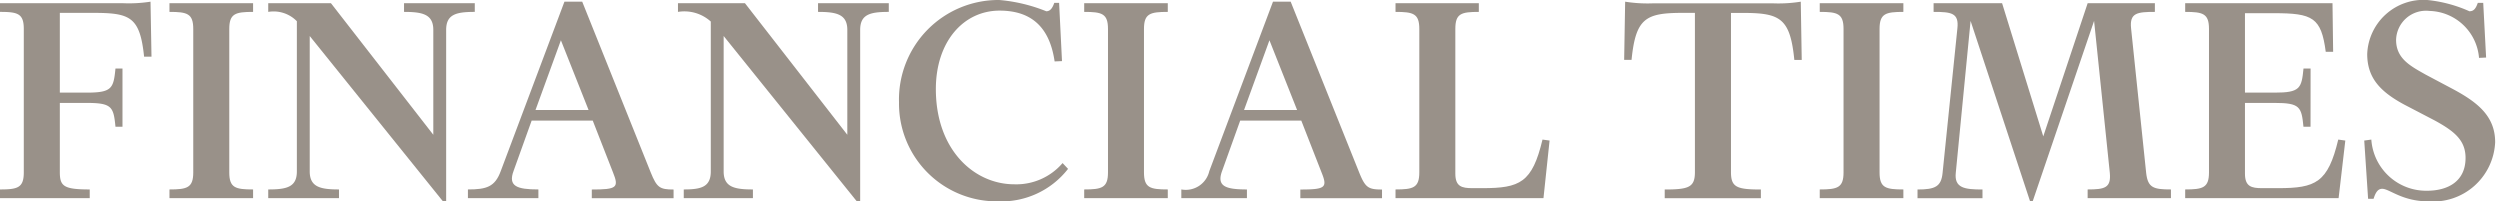 <svg id="Layer_1" data-name="Layer 1" xmlns="http://www.w3.org/2000/svg" viewBox="0 0 149 12"><defs><style>.cls-1{fill:#999189;}</style></defs><path class="cls-1" d="M3.566,10.256c0,.843.23,1.035,1.782,1.035v.517H0v-.517c1.054,0,1.418-.1,1.418-1.016V1.725C1.418.805,1.054.709,0,.709V.192H7.342A8.368,8.368,0,0,0,8.971.1l.058,3.278H8.588C8.339.978,7.744.767,5.521.767H3.566V5.521H5.157c1.514,0,1.61-.249,1.725-1.438H7.3v3.47H6.882c-.115-1.189-.211-1.419-1.725-1.419H3.566Z"/><path class="cls-1" d="M10.1,11.808v-.517c1.054,0,1.418-.1,1.418-1.016V1.725c0-.92-.364-1.016-1.418-1.016V.192h4.984V.709c-1.054,0-1.419.1-1.419,1.016v8.55c0,.92.365,1.016,1.419,1.016v.517Z"/><path class="cls-1" d="M26.4,12,18.46,2.147v8.07c0,.94.651,1.074,1.744,1.074v.517H15.987v-.517c1.092,0,1.706-.134,1.706-1.074V1.265A1.935,1.935,0,0,0,15.987.709V.192h3.738l6.1,7.84V1.783c0-.939-.652-1.074-1.745-1.074V.192h4.217V.709c-1.092,0-1.706.135-1.706,1.074V12Z"/><path class="cls-1" d="M32.088,11.808h-4.2v-.517c1.112,0,1.611-.154,1.956-1.093L33.641.1H34.7l4.084,10.179c.364.9.536,1.016,1.361,1.016v.517H35.271v-.517c1.495,0,1.629-.115,1.265-1.016L35.328,7.189H31.686l-1.074,2.99c-.345.92.192,1.112,1.476,1.112Zm-.172-5.252h3.163L33.43,2.4Z"/><path class="cls-1" d="M51.066,12,43.13,2.147v8.07c0,.94.651,1.074,1.744,1.074v.517H40.752v-.517c1.017,0,1.611-.134,1.611-1.074V1.284A2.35,2.35,0,0,0,40.407.709V.192H44.4l6.1,7.84V1.783c0-.939-.652-1.074-1.745-1.074V.192h4.217V.709c-1.092,0-1.706.135-1.706,1.074V12Z"/><path class="cls-1" d="M62.835.172h.288l.172,3.47-.44.019C62.567,1.668,61.513.633,59.577.633c-2.147,0-3.8,1.84-3.8,4.677,0,3.623,2.281,5.674,4.677,5.674a3.63,3.63,0,0,0,2.876-1.265l.326.345A5.03,5.03,0,0,1,59.481,12a5.826,5.826,0,0,1-5.9-5.9A5.93,5.93,0,0,1,59.557,0a9.672,9.672,0,0,1,2.8.671C62.586.671,62.72.5,62.835.172Z"/><path class="cls-1" d="M64.618,11.808v-.517c1.054,0,1.418-.1,1.418-1.016V1.725c0-.92-.364-1.016-1.418-1.016V.192H69.6V.709c-1.055,0-1.419.1-1.419,1.016v8.55c0,.92.364,1.016,1.419,1.016v.517Z"/><path class="cls-1" d="M74.317,11.808h-3.91v-.517A1.439,1.439,0,0,0,72.074,10.2L75.87.1h1.054l4.083,10.179c.364.9.537,1.016,1.361,1.016v.517H77.5v-.517c1.5,0,1.629-.115,1.265-1.016L77.557,7.189H73.915l-1.074,2.99c-.345.92.192,1.112,1.476,1.112Zm-.172-5.252h3.162L75.659,2.4Z"/><path class="cls-1" d="M83.173,11.808v-.517c1.054,0,1.418-.1,1.418-1.016V1.725c0-.92-.364-1.016-1.418-1.016V.192h4.965V.709c-1.055,0-1.4.1-1.4,1.016v8.626c0,.767.384.863,1.016.863h.595c2.242,0,2.971-.326,3.584-2.895l.422.058-.364,3.431Z"/><path class="cls-1" d="M107.326.1l.057,3.47h-.441c-.249-2.492-.843-2.8-3.067-2.8h-.709v9.489c0,.9.345,1.035,1.782,1.035v.517H99.217v-.517c1.438,0,1.8-.134,1.8-1.035V.767h-.709c-2.224,0-2.818.307-3.068,2.8H96.8L96.859.1a8.381,8.381,0,0,0,1.63.1H105.7A8.381,8.381,0,0,0,107.326.1Z"/><path class="cls-1" d="M108.457,11.808v-.517c1.054,0,1.418-.1,1.418-1.016V1.725c0-.92-.364-1.016-1.418-1.016V.192h4.984V.709c-1.055,0-1.419.1-1.419,1.016v8.55c0,.92.364,1.016,1.419,1.016v.517Z"/><path class="cls-1" d="M128.431.192V.709c-1.055,0-1.515.058-1.419.978l.9,8.626c.1.882.441.978,1.476.978v.517h-4.965v-.517c1.036,0,1.4-.1,1.323-.978l-.939-9.067L121.147,12h-.154L117.447,1.246l-.882,9.048c-.1.92.537,1,1.591,1v.517h-3.872v-.517c1.054,0,1.418-.173,1.495-1l.882-8.607c.1-.92-.365-.978-1.419-.978V.192h4.083l2.454,7.936L124.424.192Z"/><path class="cls-1" d="M137.708,7.553h-.422c-.114-1.189-.21-1.419-1.725-1.419H133.8v4.217c0,.767.384.863,1.016.863h.959c2.243,0,2.971-.326,3.585-2.895l.421.058-.4,3.431h-9.144v-.517c1.055,0,1.419-.1,1.419-1.016V1.725c0-.92-.364-1.016-1.419-1.016V.192h8.78l.038,2.894h-.441c-.268-2.051-.786-2.3-3.086-2.3H133.8V5.521h1.764c1.515,0,1.611-.249,1.725-1.438h.422Z"/><path class="cls-1" d="M146.947,9.412c0-1.054-.671-1.591-1.821-2.223l-1.84-.959c-1.38-.747-2.2-1.553-2.2-3.01A3.357,3.357,0,0,1,144.666,0a8.129,8.129,0,0,1,2.511.671c.269,0,.383-.173.5-.5H148l.172,3.259-.422.02A3.045,3.045,0,0,0,144.8.652a1.784,1.784,0,0,0-1.993,1.725c0,1.112.843,1.553,1.763,2.07l1.591.844c1.5.8,2.55,1.629,2.55,3.182A3.7,3.7,0,0,1,144.724,12c-1.553,0-2.32-.748-2.742-.748-.268,0-.4.23-.517.595h-.326l-.23-3.47.422-.058a3.276,3.276,0,0,0,3.316,3.049C145.893,11.368,146.947,10.812,146.947,9.412Z"/></svg>